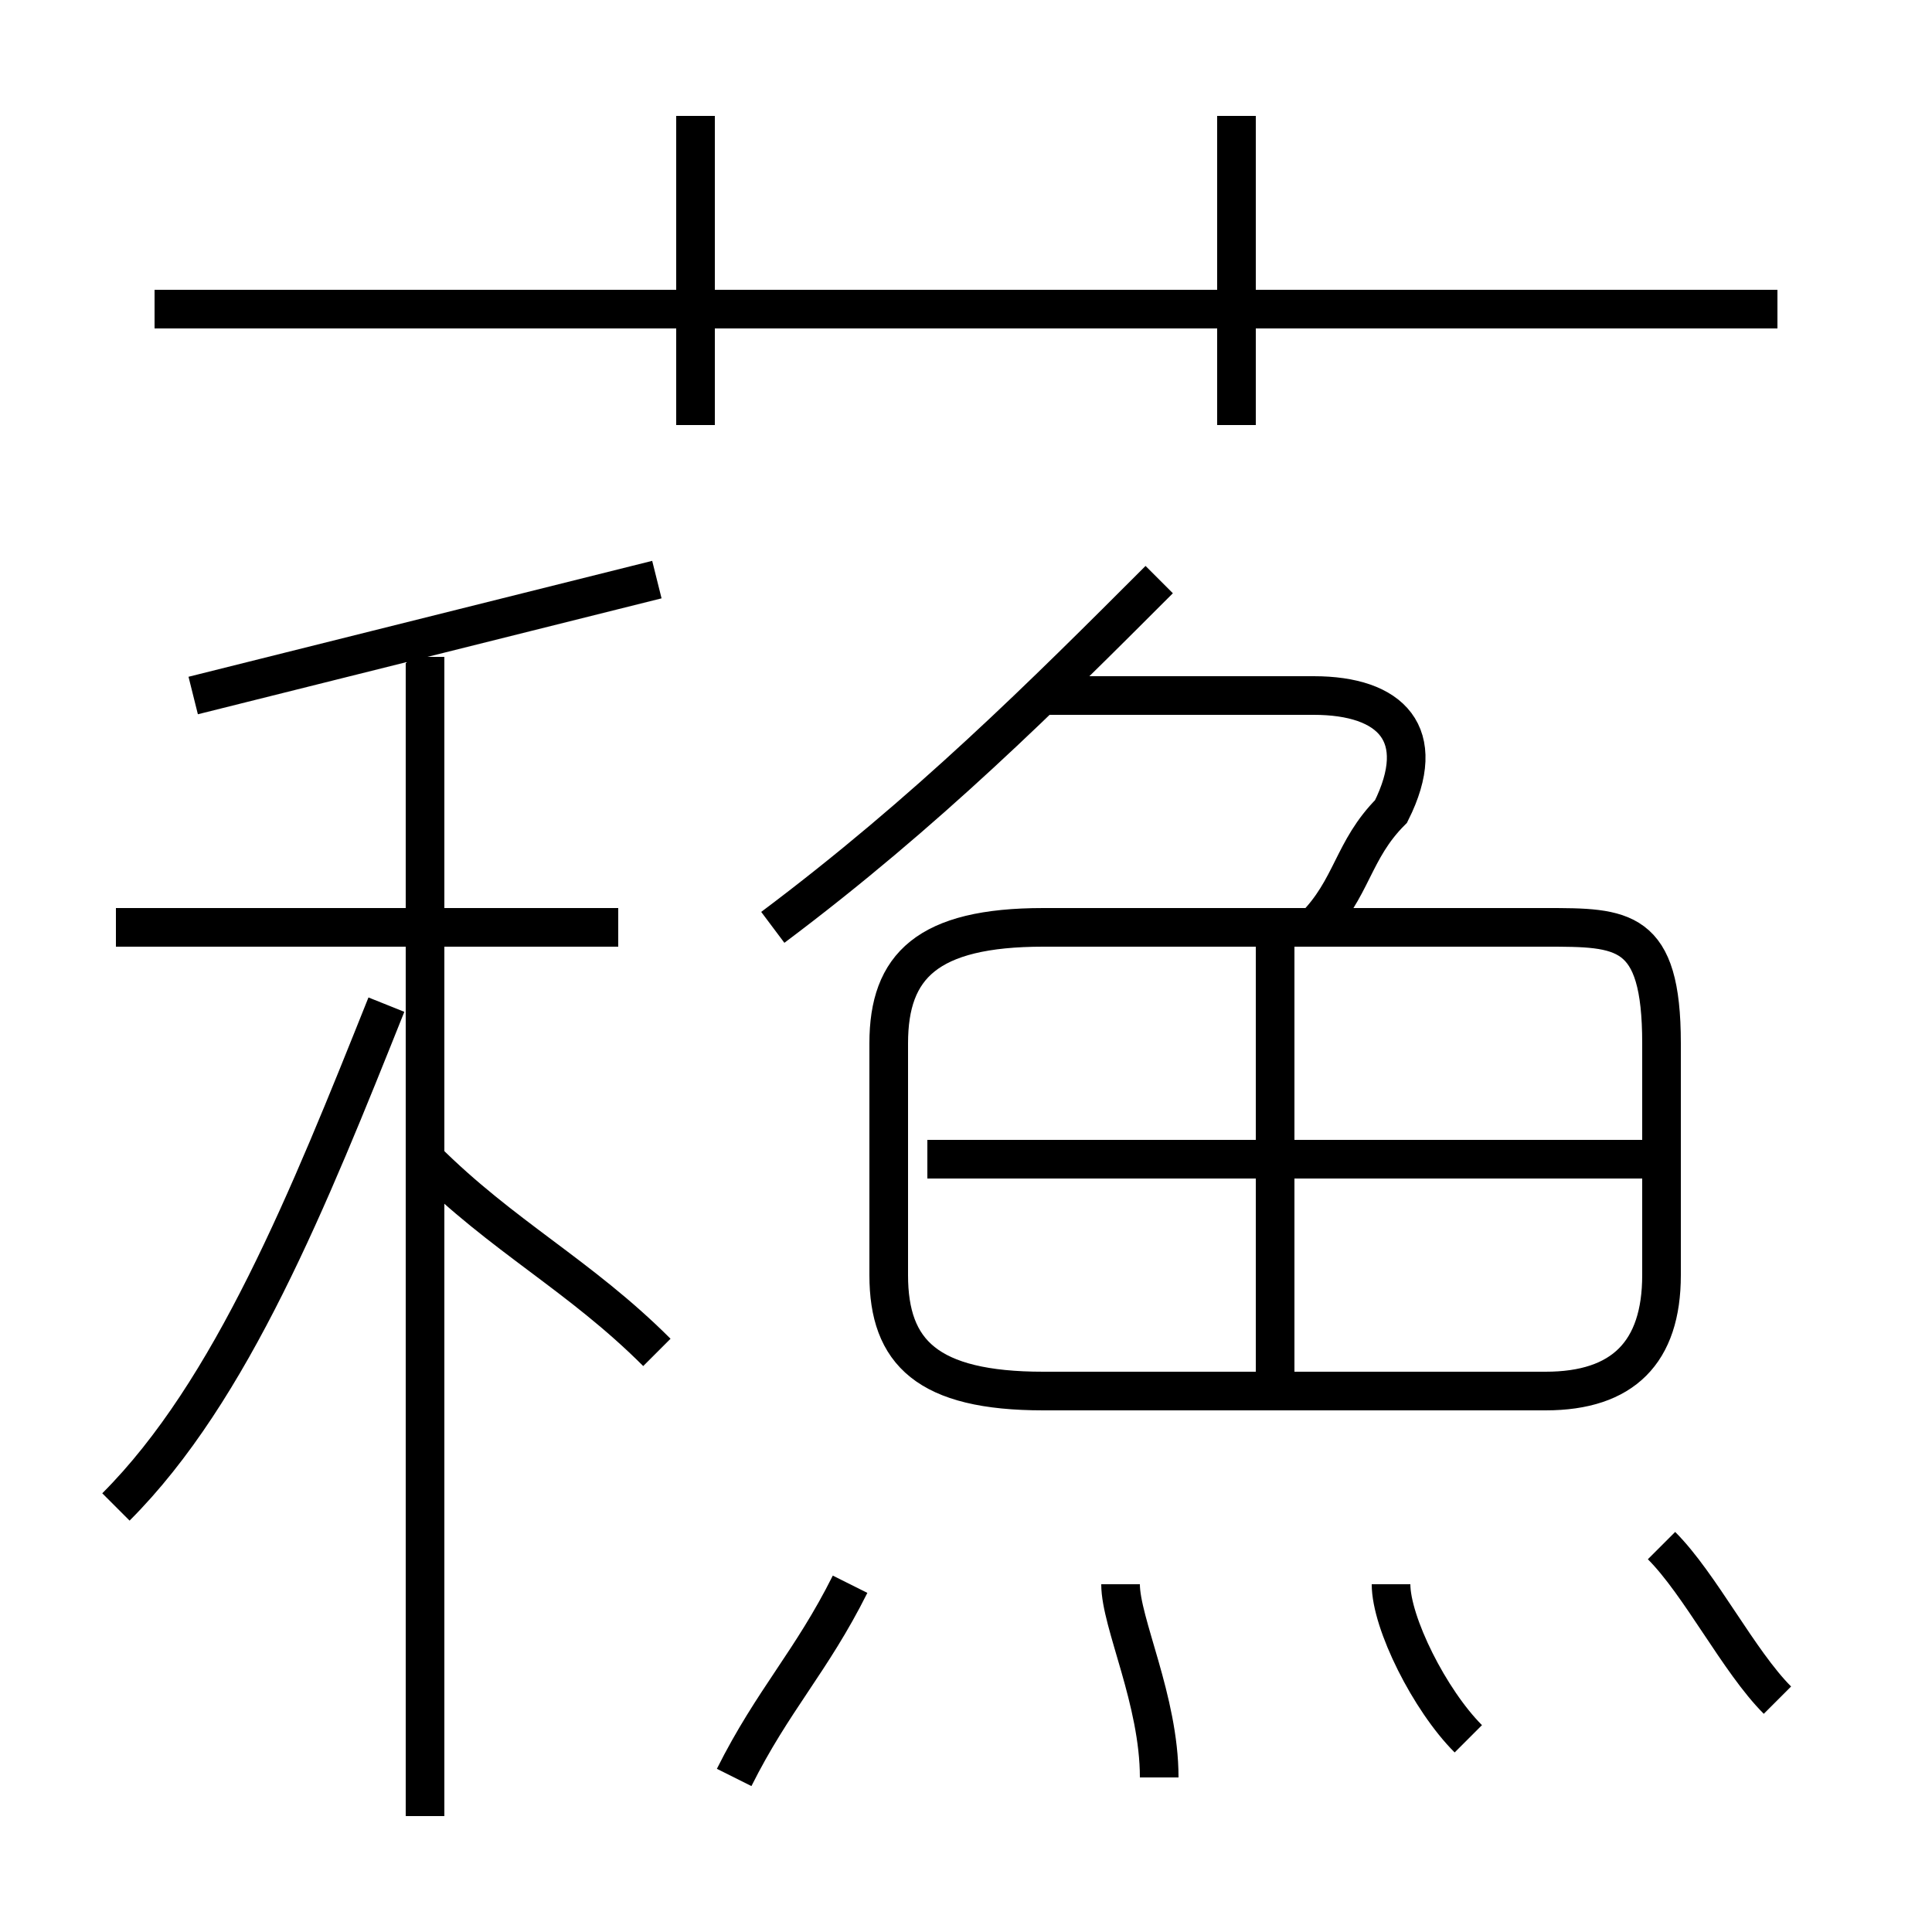 <?xml version='1.0' encoding='utf8'?>
<svg viewBox="0.0 -6.0 50.0 50.0" version="1.1" xmlns="http://www.w3.org/2000/svg">
<rect x="0.0" y="-6.0" width="50.0" height="50.0" fill="#808080" stroke="none"/>
<rect x="-1000" y="-1000" width="2000" height="2000" stroke="white" fill="white"/>
<g style="fill:white;stroke:#000000;  stroke-width:1">
<path d="M 27 -8 L 40 -8 C 42 -8 43 -9 43 -11 L 43 -17 C 43 -20 42 -20 40 -20 L 27 -20 C 24 -20 23 -19 23 -17 L 23 -11 C 23 -9 24 -8 27 -8 Z M 3 -5 C 6 -8 8 -13 10 -18 M 19 2 C 20 0 21 -1 22 -3 M 11 3 L 11 -27 M 17 -9 C 15 -11 13 -12 11 -14 M 16 -20 L 3 -20 M 30 2 C 30 0 29 -2 29 -3 M 38 1 C 37 0 36 -2 36 -3 M 5 -26 C 9 -27 13 -28 17 -29 M 46 0 C 45 -1 44 -3 43 -4 M 33 -8 L 33 -20 M 43 -14 L 24 -14 M 20 -20 C 24 -23 27 -26 30 -29 M 18 -33 L 18 -41 M 34 -20 C 35 -21 35 -22 36 -23 C 37 -25 36 -26 34 -26 L 27 -26 M 46 -36 L 4 -36 M 32 -33 L 32 -41" transform="translate(0.0 38.0)" />
</g>
</svg>